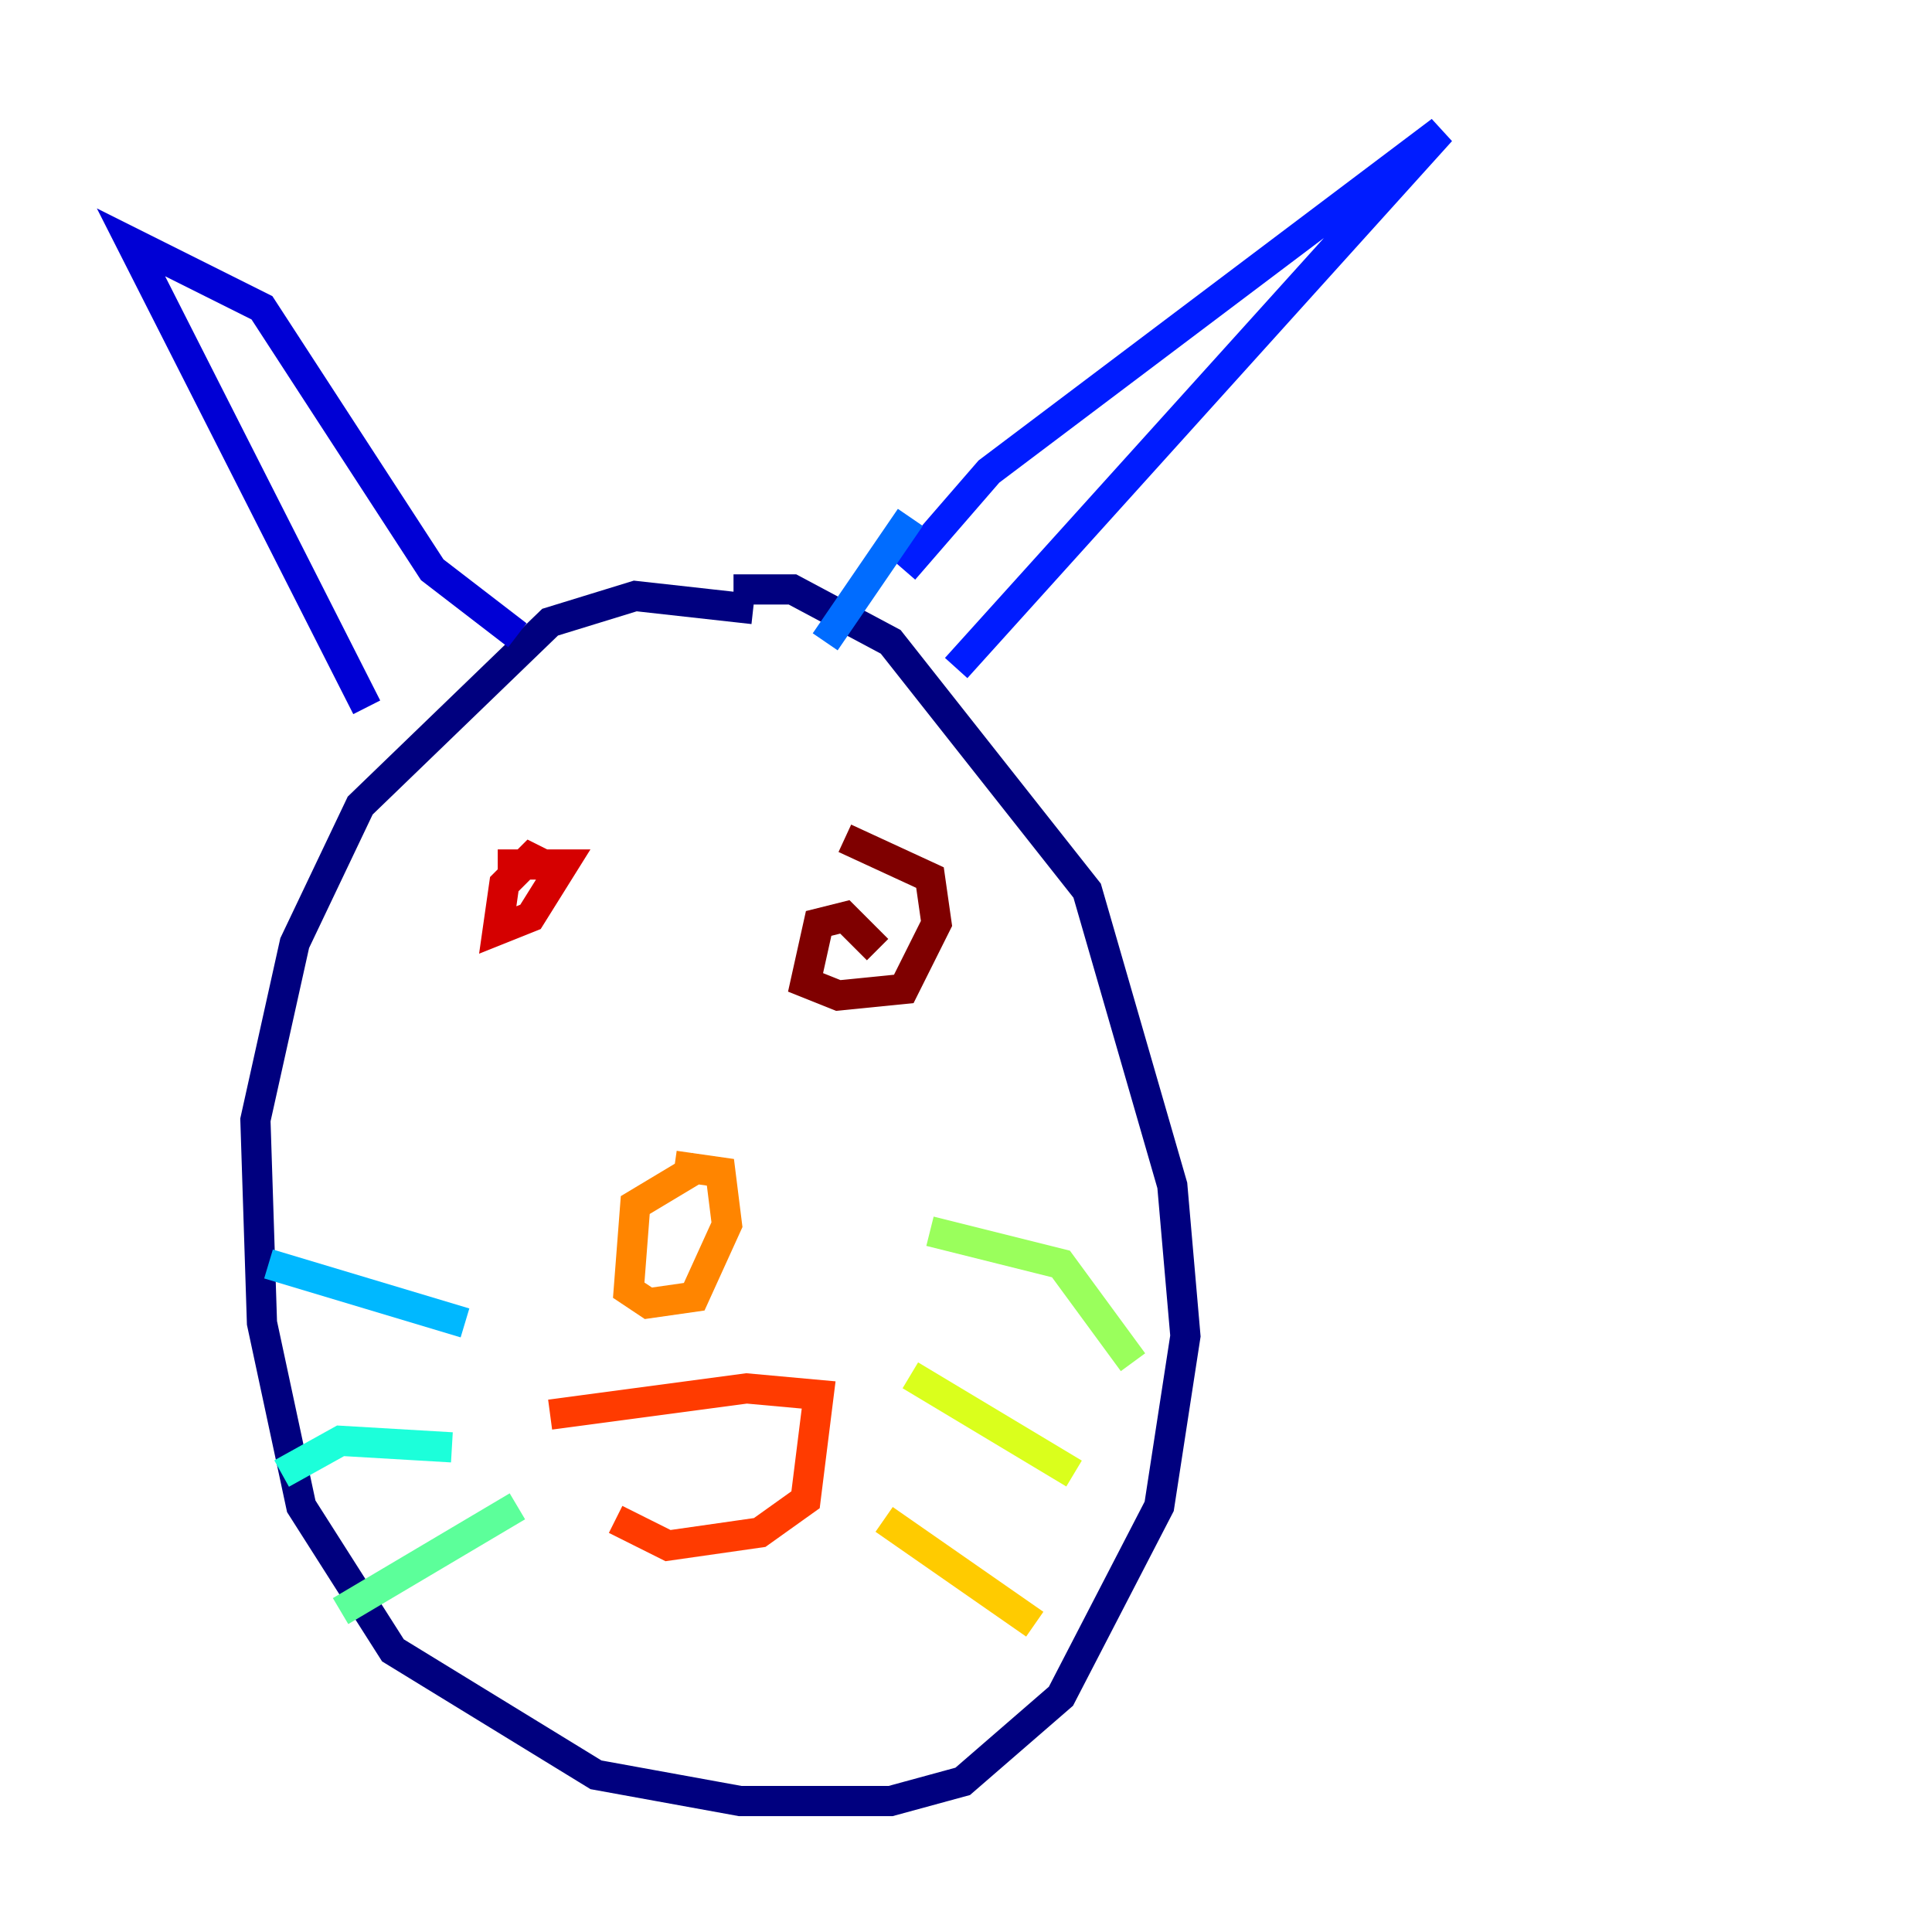 <?xml version="1.0" encoding="utf-8" ?>
<svg baseProfile="tiny" height="128" version="1.2" viewBox="0,0,128,128" width="128" xmlns="http://www.w3.org/2000/svg" xmlns:ev="http://www.w3.org/2001/xml-events" xmlns:xlink="http://www.w3.org/1999/xlink"><defs /><polyline fill="none" points="49.898,40.352 42.088,39.485 36.447,41.22 23.864,53.37 19.525,62.481 16.922,74.197 17.356,87.647 19.959,99.797 26.034,109.342 39.485,117.586 49.031,119.322 59.01,119.322 63.783,118.02 70.291,112.38 76.8,99.797 78.536,88.515 77.668,78.536 72.027,59.01 59.01,42.522 52.502,39.051 48.597,39.051" stroke="#00007f" stroke-width="2" /><polyline fill="none" points="24.298,46.861 8.678,16.054 17.356,20.393 28.637,37.749 34.278,42.088" stroke="#0000d5" stroke-width="2" /><polyline fill="none" points="59.878,37.749 65.519,31.241 95.458,8.678 63.349,44.258" stroke="#001cff" stroke-width="2" /><polyline fill="none" points="60.312,34.278 54.671,42.522" stroke="#006cff" stroke-width="2" /><polyline fill="none" points="30.807,87.647 17.79,83.742" stroke="#00b8ff" stroke-width="2" /><polyline fill="none" points="29.939,95.891 22.563,95.458 18.658,97.627" stroke="#1cffda" stroke-width="2" /><polyline fill="none" points="34.278,99.797 22.563,106.739" stroke="#5cff9a" stroke-width="2" /><polyline fill="none" points="61.614,81.573 70.291,83.742 75.064,90.251" stroke="#9aff5c" stroke-width="2" /><polyline fill="none" points="60.312,91.119 71.159,97.627" stroke="#daff1c" stroke-width="2" /><polyline fill="none" points="58.576,100.664 68.556,107.607" stroke="#ffcb00" stroke-width="2" /><polyline fill="none" points="46.427,77.234 42.088,79.837 41.654,85.478 42.956,86.346 45.993,85.912 48.163,81.139 47.729,77.668 44.691,77.234" stroke="#ff8500" stroke-width="2" /><polyline fill="none" points="36.447,93.722 49.464,91.986 54.237,92.42 53.37,99.363 50.332,101.532 44.258,102.4 40.786,100.664" stroke="#ff3b00" stroke-width="2" /><polyline fill="none" points="36.014,57.275 35.146,56.841 33.41,58.576 32.976,61.614 35.146,60.746 37.315,57.275 32.976,57.275" stroke="#d50000" stroke-width="2" /><polyline fill="none" points="58.142,62.915 55.973,60.746 54.237,61.18 53.37,65.085 55.539,65.953 59.878,65.519 62.047,61.18 61.614,58.142 55.973,55.539" stroke="#7f0000" stroke-width="2" /></svg>
